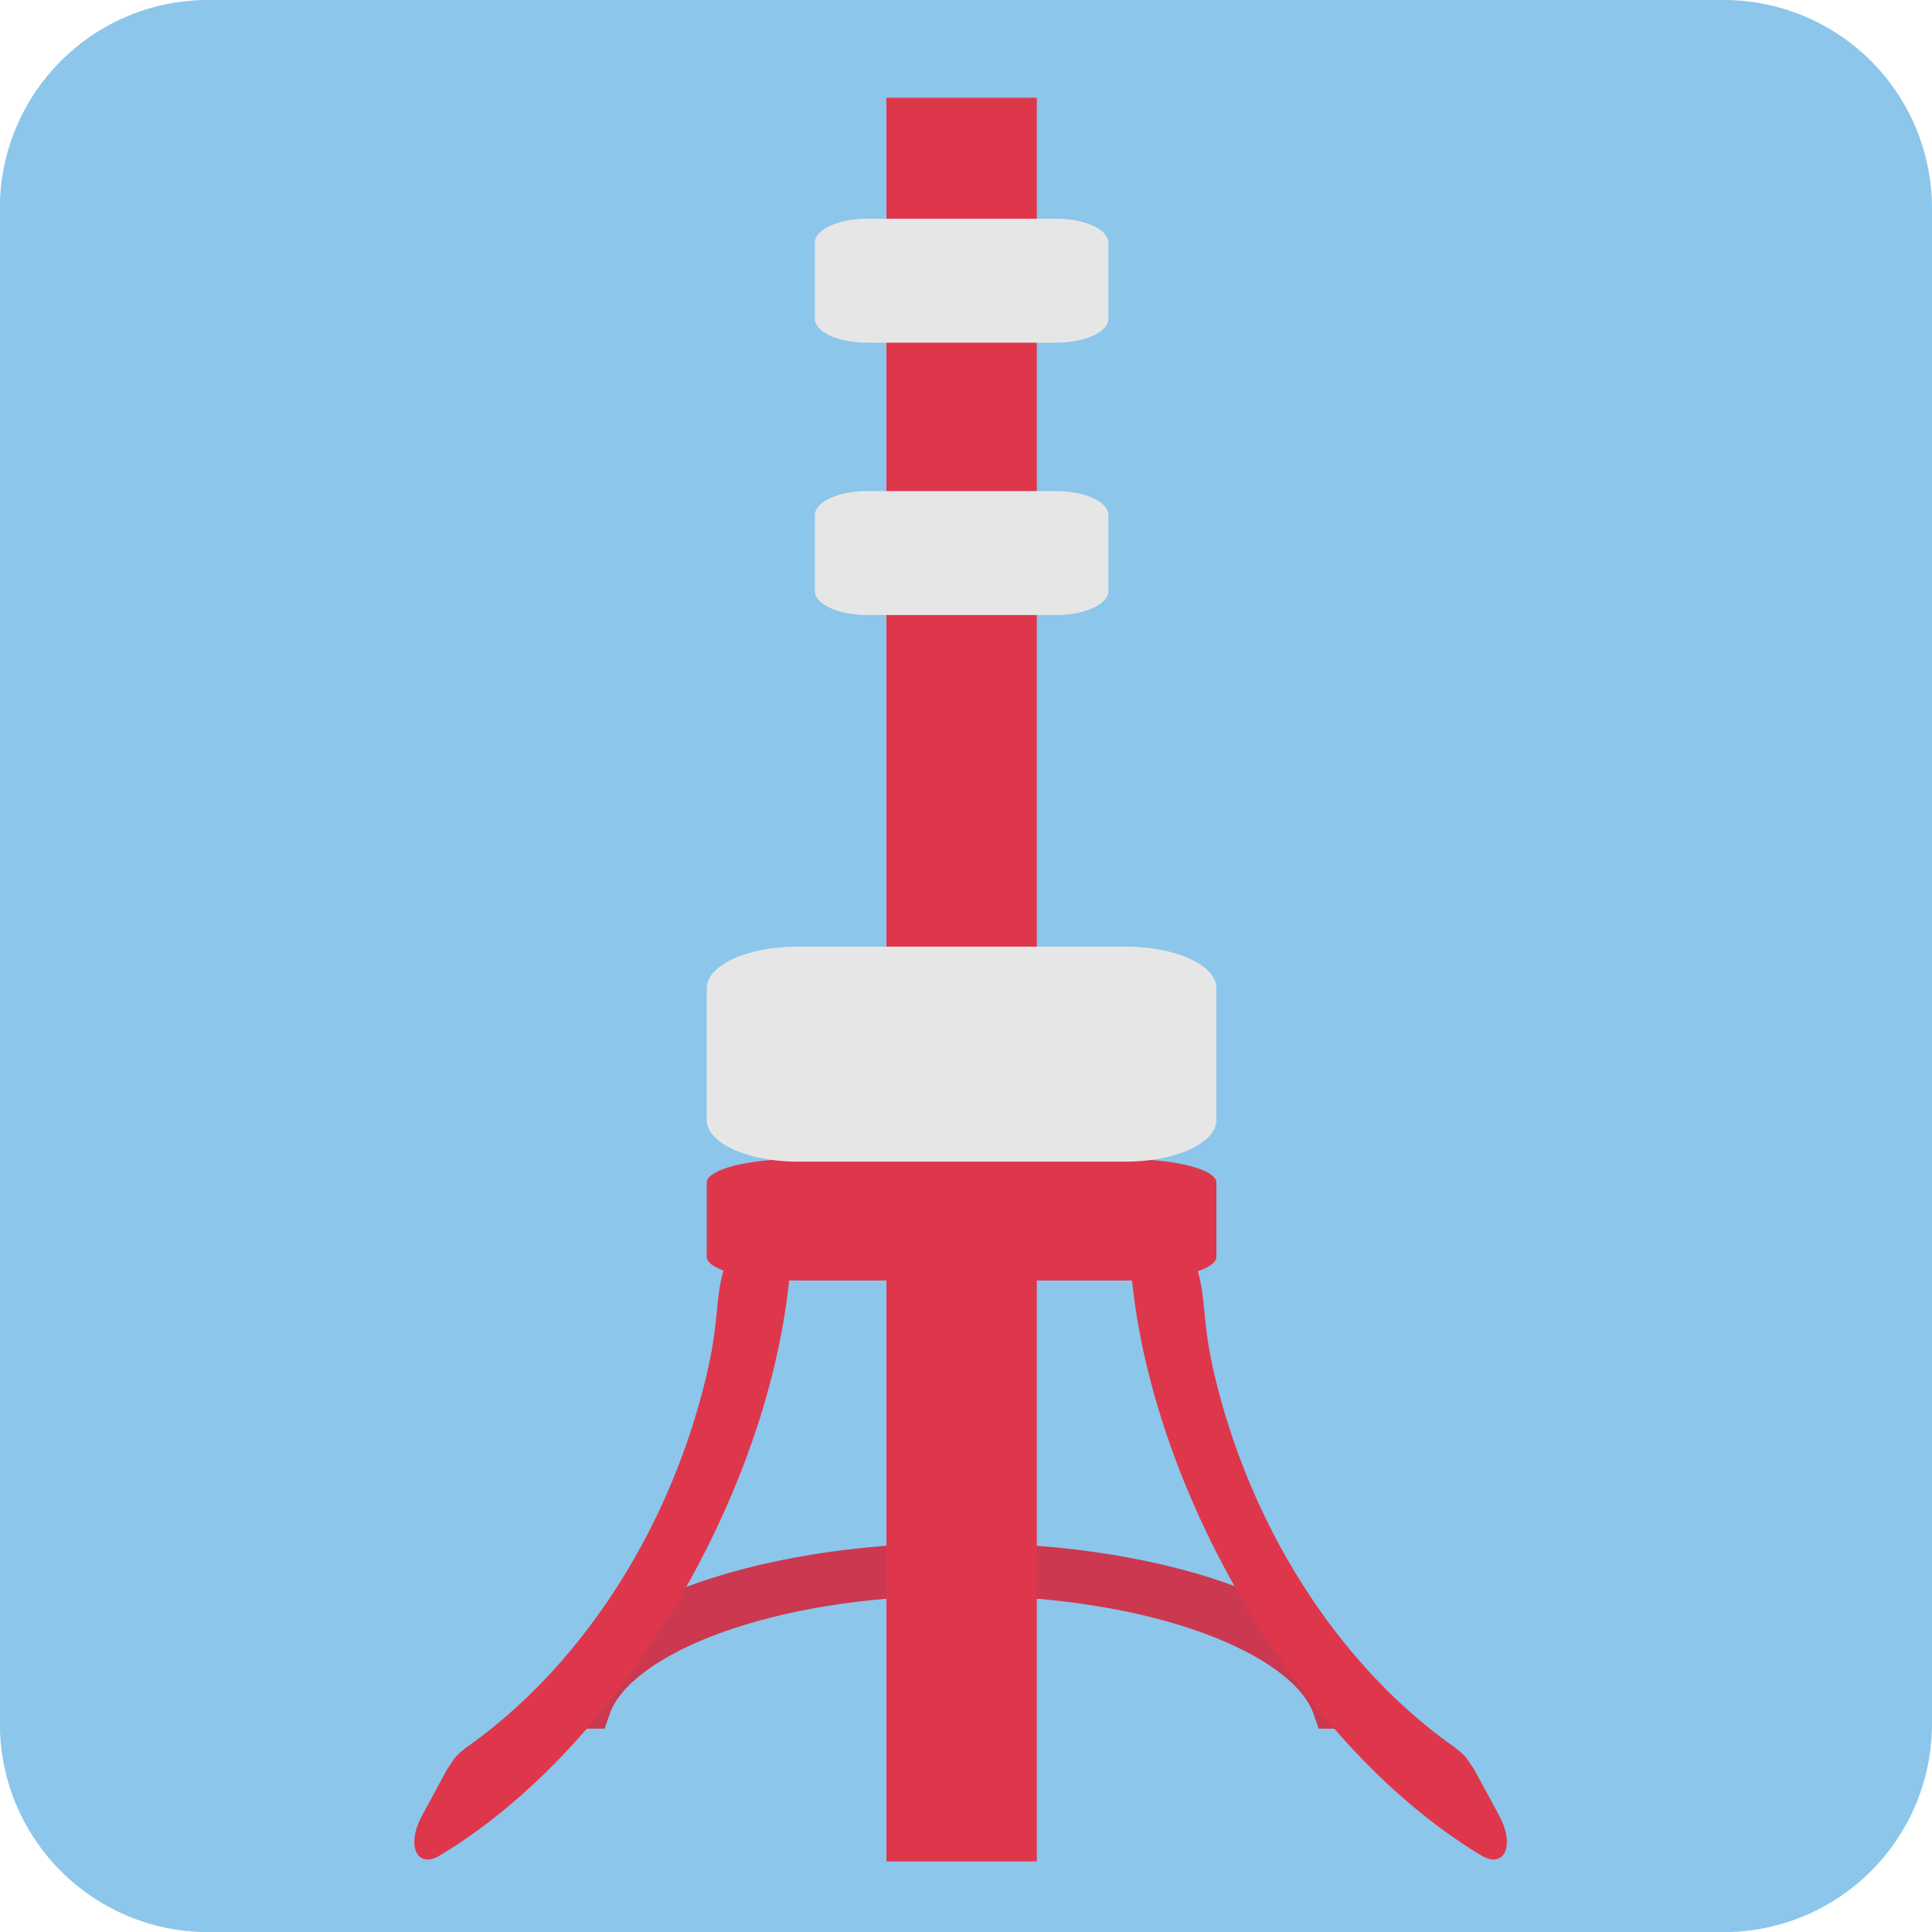 <svg xmlns="http://www.w3.org/2000/svg" width="1em" height="1em" viewBox="0 0 64 64"><path fill="#8cc6eb" d="M64 57.1a6.9 6.9 0 0 1-6.898 6.904H6.892A6.9 6.9 0 0 1-.004 57.1V6.9c0-3.81 3.088-6.9 6.896-6.9h50.21A6.9 6.9 0 0 1 64 6.9z"/><path fill="#cb384f" d="M45.663 56.34c-.973-3.03-6.782-5.229-13.81-5.229c-7.03 0-12.833 2.2-13.806 5.229l-.297.924h2.279l.164-.478c.664-1.931 5.211-3.929 11.661-3.929c6.456 0 11 1.995 11.664 3.929l.163.478h2.281l-.297-.924"/><g fill="#de374b"><path d="M49.65 60.12q-.41-.75-.81-1.494c-.039-.077-.085-.121-.127-.187c-.051-.072-.091-.146-.144-.215a1.7 1.7 0 0 0-.285-.261c-.021-.018-.037-.039-.057-.054c-3.751-2.62-6.718-7.107-7.966-12.243c-.67-2.757 0-2.86-1.403-5.442c-.57-1.055-1.411-1.104-1.445-.267c-.292 7.695 5.062 17.565 11.672 21.515c.72.434 1.137-.302.564-1.352m-35.655 0c.271-.501.538-.997.81-1.494c.038-.077.082-.121.125-.187c.047-.072.091-.146.146-.215c.095-.11.186-.195.283-.261c.021-.018.038-.039.057-.054c3.75-2.62 6.718-7.107 7.963-12.243c.673-2.757.004-2.86 1.4-5.442c.574-1.055 1.415-1.104 1.45-.267c.292 7.695-5.063 17.565-11.67 21.515c-.719.434-1.138-.302-.564-1.352m15.37-56.883h4.982v58.425h-4.982z"/><path d="M40.295 41.637c0 .431-1.345.783-3.002.783H26.414c-1.654 0-3.002-.353-3.002-.783v-2.46c0-.433 1.345-.783 3.002-.783h10.88c1.656 0 3.001.351 3.001.783z"/></g><path fill="#e7e6e6" d="M40.295 37.101c0 .761-1.345 1.38-3.002 1.38H26.414c-1.654 0-3.002-.619-3.002-1.38v-4.367c0-.761 1.345-1.376 3.002-1.376h10.88c1.656 0 3.001.615 3.001 1.376zm-3.577-17.523c0 .437-.774.796-1.73.796H28.72c-.953 0-1.727-.36-1.727-.796v-2.512c0-.438.774-.798 1.727-.798h6.268c.956 0 1.73.36 1.73.798zm0-9.02c0 .438-.774.794-1.73.794H28.72c-.953 0-1.727-.356-1.727-.794V8.04c0-.437.774-.794 1.727-.794h6.268c.956 0 1.73.358 1.73.794z"/></svg>